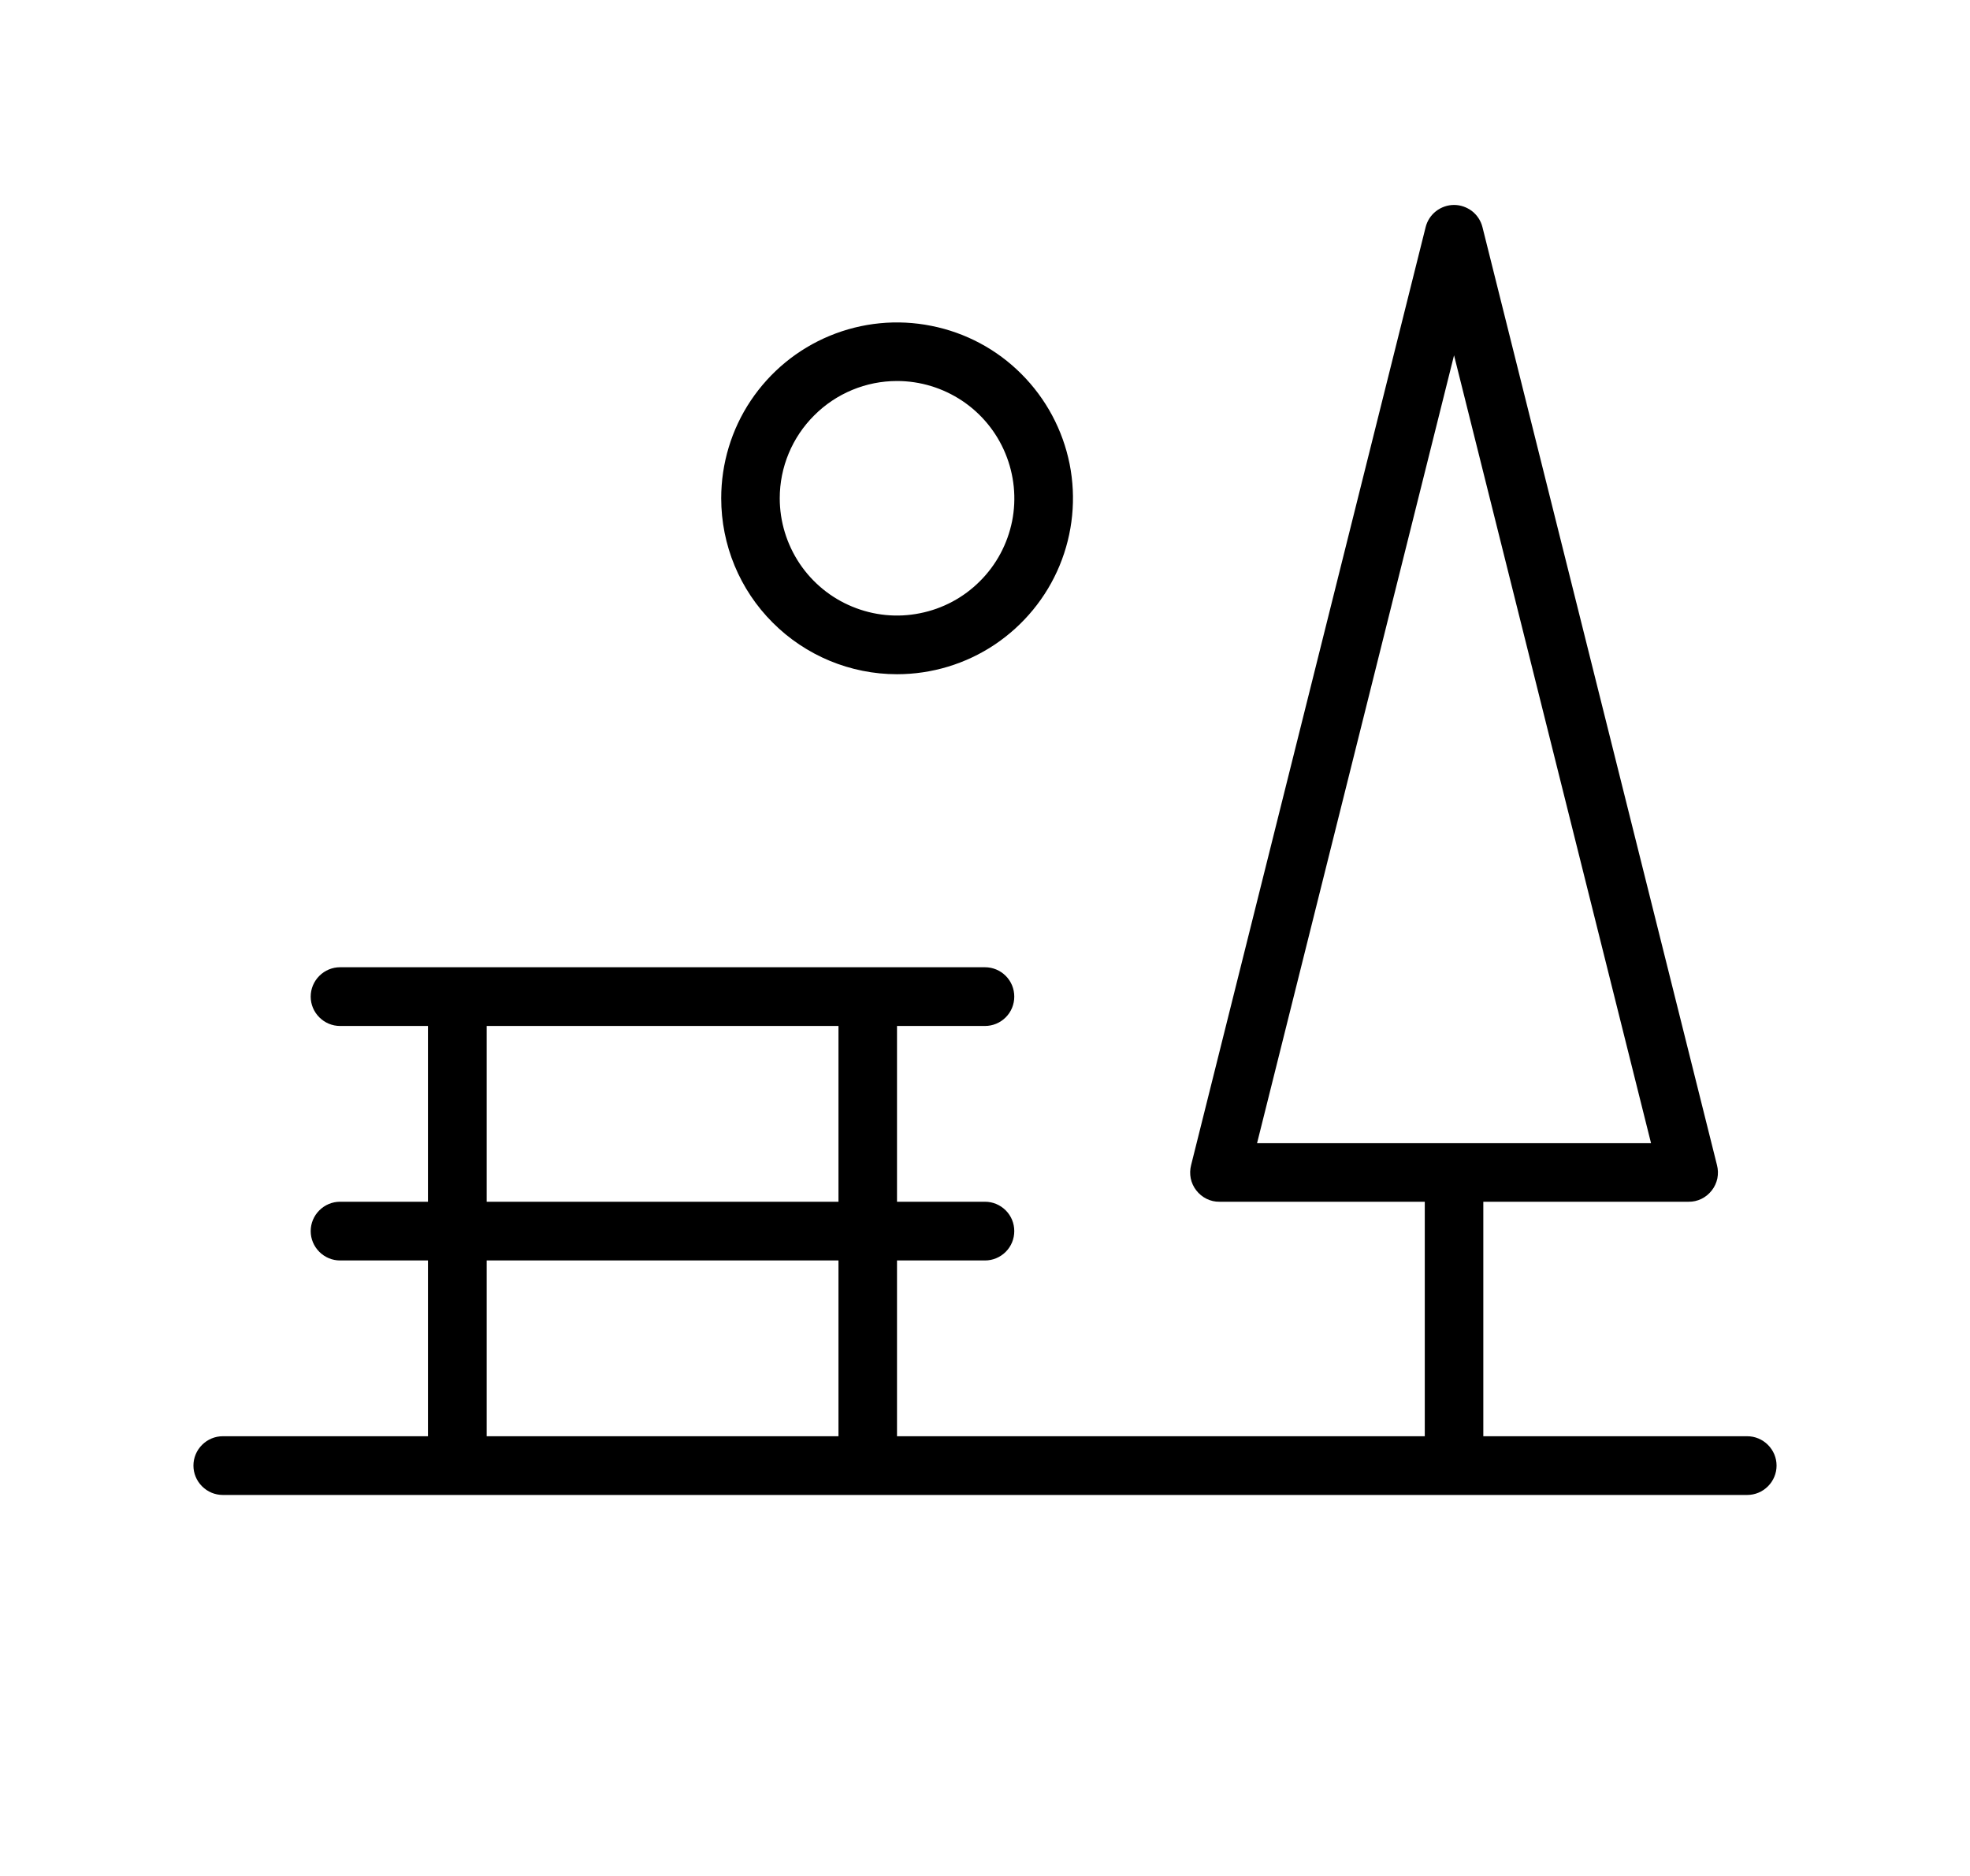 <svg width="21" height="20" viewBox="0 0 21 20" fill="none" xmlns="http://www.w3.org/2000/svg">
<path d="M18.625 15.312H15.812V12.812H18C18.048 12.813 18.095 12.802 18.138 12.781C18.181 12.76 18.218 12.729 18.247 12.692C18.277 12.654 18.297 12.61 18.307 12.563C18.316 12.516 18.315 12.468 18.303 12.422L15.803 2.422C15.786 2.354 15.747 2.294 15.692 2.251C15.637 2.209 15.57 2.185 15.5 2.185C15.43 2.185 15.363 2.209 15.308 2.251C15.253 2.294 15.214 2.354 15.197 2.422L12.697 12.422C12.685 12.468 12.684 12.516 12.693 12.563C12.703 12.61 12.723 12.654 12.753 12.692C12.782 12.729 12.819 12.76 12.862 12.781C12.905 12.802 12.952 12.813 13 12.812H15.188V15.312H9.562V13.438H10.5C10.583 13.438 10.662 13.405 10.721 13.346C10.78 13.287 10.812 13.208 10.812 13.125C10.812 13.042 10.78 12.963 10.721 12.904C10.662 12.845 10.583 12.812 10.5 12.812H9.562V10.938H10.5C10.583 10.938 10.662 10.905 10.721 10.846C10.78 10.787 10.812 10.708 10.812 10.625C10.812 10.542 10.78 10.463 10.721 10.404C10.662 10.345 10.583 10.312 10.5 10.312H3.625C3.542 10.312 3.463 10.345 3.404 10.404C3.345 10.463 3.312 10.542 3.312 10.625C3.312 10.708 3.345 10.787 3.404 10.846C3.463 10.905 3.542 10.938 3.625 10.938H4.562V12.812H3.625C3.542 12.812 3.463 12.845 3.404 12.904C3.345 12.963 3.312 13.042 3.312 13.125C3.312 13.208 3.345 13.287 3.404 13.346C3.463 13.405 3.542 13.438 3.625 13.438H4.562V15.312H2.375C2.292 15.312 2.213 15.345 2.154 15.404C2.095 15.463 2.062 15.542 2.062 15.625C2.062 15.708 2.095 15.787 2.154 15.846C2.213 15.905 2.292 15.938 2.375 15.938H18.625C18.708 15.938 18.787 15.905 18.846 15.846C18.905 15.787 18.938 15.708 18.938 15.625C18.938 15.542 18.905 15.463 18.846 15.404C18.787 15.345 18.708 15.312 18.625 15.312ZM15.5 3.788L17.6 12.188H13.4L15.5 3.788ZM5.188 10.938H8.938V12.812H5.188V10.938ZM5.188 13.438H8.938V15.312H5.188V13.438ZM9.562 7.188C9.933 7.188 10.296 7.078 10.604 6.872C10.912 6.665 11.153 6.373 11.295 6.03C11.437 5.687 11.474 5.31 11.402 4.947C11.329 4.583 11.15 4.249 10.888 3.987C10.626 3.724 10.292 3.546 9.928 3.474C9.565 3.401 9.188 3.438 8.845 3.58C8.502 3.722 8.21 3.962 8.003 4.271C7.797 4.579 7.688 4.942 7.688 5.312C7.688 5.81 7.885 6.287 8.237 6.638C8.588 6.99 9.065 7.188 9.562 7.188ZM9.562 4.062C9.81 4.062 10.051 4.136 10.257 4.273C10.463 4.411 10.623 4.606 10.717 4.834C10.812 5.063 10.837 5.314 10.789 5.556C10.74 5.799 10.621 6.022 10.446 6.196C10.272 6.371 10.049 6.49 9.806 6.538C9.564 6.587 9.313 6.562 9.084 6.467C8.856 6.373 8.661 6.213 8.523 6.007C8.386 5.801 8.312 5.56 8.312 5.312C8.312 4.981 8.444 4.663 8.679 4.429C8.913 4.194 9.231 4.062 9.562 4.062Z" fill="black"/>
</svg>
